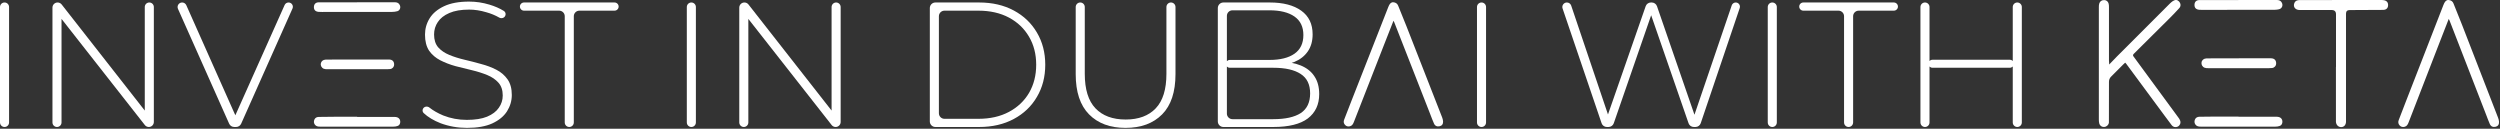 <svg width="1107" height="57" viewBox="0 0 1107 57" fill="none" xmlns="http://www.w3.org/2000/svg">
<rect x="0" y="0" width="1107" height="57" fill="#333333" stroke="none"/>
<path d="M891.248 3.108C891.248 1.999 892.147 1.1 893.257 1.1C894.366 1.1 895.265 1.999 895.265 3.108V54.224C895.265 55.333 894.366 56.232 893.257 56.232C892.147 56.232 891.248 55.333 891.248 54.224V3.108ZM854.388 54.224C854.388 55.333 853.489 56.232 852.38 56.232C851.271 56.232 850.371 55.333 850.371 54.224V3.108C850.371 1.999 851.271 1.1 852.38 1.1C853.489 1.1 854.388 1.999 854.388 3.108V54.224ZM891.721 28.233C891.721 29.212 890.927 30.005 889.949 30.005H855.688C854.709 30.005 853.916 29.212 853.916 28.233C853.916 27.254 854.709 26.461 855.688 26.461H889.949C890.927 26.461 891.721 27.254 891.721 28.233Z" fill="white"/>
<path d="M818.554 56.232C817.445 56.232 816.545 55.333 816.545 54.224V7.184C816.545 5.825 815.444 4.723 814.084 4.723H798.509C797.509 4.723 796.698 3.912 796.698 2.911C796.698 1.911 797.509 1.1 798.509 1.1H838.599C839.599 1.1 840.41 1.911 840.41 2.911C840.41 3.912 839.599 4.723 838.599 4.723H823.024C821.664 4.723 820.562 5.825 820.562 7.184V54.224C820.562 55.333 819.663 56.232 818.554 56.232Z" fill="white"/>
<path d="M784.772 56.232C783.662 56.232 782.763 55.333 782.763 54.224V3.108C782.763 1.999 783.662 1.1 784.772 1.1C785.881 1.1 786.78 1.999 786.78 3.108V54.224C786.78 55.333 785.881 56.232 784.772 56.232Z" fill="white"/>
<path d="M711.514 56.232C710.46 56.232 709.523 55.561 709.184 54.563L691.91 3.759C691.467 2.454 692.437 1.1 693.815 1.1C694.678 1.1 695.445 1.65 695.721 2.468L712.721 52.788C712.887 53.281 712.521 53.791 712.001 53.791C711.479 53.791 711.112 53.275 711.284 52.782L728.709 2.751C729.053 1.762 729.986 1.1 731.033 1.1H731.389C732.439 1.1 733.373 1.765 733.716 2.758L751.002 52.821C751.166 53.296 750.813 53.791 750.311 53.791C749.81 53.791 749.457 53.298 749.619 52.824L766.816 2.364C767.073 1.608 767.784 1.1 768.582 1.1C769.86 1.1 770.76 2.354 770.35 3.565L753.084 54.56C752.746 55.56 751.808 56.232 750.753 56.232H750.018C748.969 56.232 748.035 55.567 747.692 54.576L730.79 5.758C730.708 5.521 730.884 5.274 731.135 5.274C731.385 5.274 731.561 5.521 731.479 5.758L714.578 54.576C714.234 55.567 713.301 56.232 712.252 56.232H711.514Z" fill="white"/>
<path d="M656.016 56.232C654.907 56.232 654.008 55.333 654.008 54.224V3.108C654.008 1.999 654.907 1.1 656.016 1.1C657.125 1.1 658.024 1.999 658.024 3.108V54.224C658.024 55.333 657.125 56.232 656.016 56.232Z" fill="white"/>
<path d="M541.712 56.232C540.352 56.232 539.25 55.13 539.25 53.771V3.561C539.25 2.202 540.352 1.1 541.712 1.1H562.249C568.182 1.1 572.829 2.307 576.189 4.723C579.55 7.138 581.23 10.63 581.23 15.198C581.23 18.191 580.521 20.711 579.103 22.759C577.686 24.807 575.717 26.356 573.196 27.406C571.207 28.21 569.014 28.69 566.615 28.846C565.935 28.89 565.575 28.095 566.031 27.588C566.18 27.422 566.393 27.326 566.616 27.329C570.246 27.362 573.358 27.913 575.953 28.981C578.631 30.084 580.652 31.685 582.018 33.785C583.435 35.886 584.144 38.511 584.144 41.661C584.144 46.282 582.464 49.879 579.103 52.452C575.743 54.972 570.65 56.232 563.824 56.232H541.712ZM543.267 50.306C543.267 51.665 544.369 52.767 545.729 52.767H563.824C569.127 52.767 573.17 51.874 575.953 50.089C578.736 48.251 580.127 45.337 580.127 41.346C580.127 37.408 578.736 34.547 575.953 32.761C573.17 30.924 569.127 30.005 563.824 30.005H544.527C543.57 30.005 542.795 29.229 542.795 28.272C542.795 27.315 543.57 26.539 544.527 26.539H562.091C566.869 26.539 570.571 25.62 573.196 23.783C575.822 21.945 577.134 19.188 577.134 15.513C577.134 11.89 575.822 9.159 573.196 7.322C570.571 5.484 566.869 4.565 562.091 4.565H545.729C544.369 4.565 543.267 5.667 543.267 7.026V50.306Z" fill="white"/>
<path d="M498.376 56.626C491.55 56.626 486.168 54.631 482.23 50.64C478.292 46.65 476.323 40.716 476.323 32.84V3.108C476.323 1.999 477.222 1.1 478.331 1.1C479.441 1.1 480.34 1.999 480.34 3.108V32.683C480.34 39.561 481.915 44.654 485.065 47.962C488.216 51.27 492.679 52.924 498.455 52.924C504.178 52.924 508.615 51.27 511.765 47.962C514.916 44.654 516.491 39.561 516.491 32.683V3.108C516.491 1.999 517.39 1.1 518.499 1.1C519.609 1.1 520.508 1.999 520.508 3.108V32.84C520.508 40.716 518.539 46.65 514.601 50.64C510.663 54.631 505.254 56.626 498.376 56.626Z" fill="white"/>
<path d="M414.187 56.232C412.828 56.232 411.726 55.13 411.726 53.771V3.561C411.726 2.202 412.828 1.1 414.187 1.1H433.542C439.371 1.1 444.49 2.281 448.901 4.644C453.311 7.007 456.724 10.262 459.14 14.41C461.607 18.558 462.841 23.31 462.841 28.666C462.841 34.022 461.607 38.774 459.14 42.922C456.724 47.07 453.311 50.325 448.901 52.688C444.49 55.051 439.371 56.232 433.542 56.232H414.187ZM415.742 50.148C415.742 51.507 416.844 52.609 418.204 52.609H433.227C438.426 52.609 442.941 51.585 446.774 49.538C450.607 47.49 453.574 44.681 455.674 41.11C457.774 37.487 458.825 33.339 458.825 28.666C458.825 23.993 457.774 19.871 455.674 16.3C453.574 12.678 450.607 9.842 446.774 7.794C442.941 5.747 438.426 4.723 433.227 4.723H418.204C416.844 4.723 415.742 5.825 415.742 7.184V50.148Z" fill="white"/>
<path d="M329.358 56.232C328.249 56.232 327.35 55.333 327.35 54.224V3.377C327.35 2.119 328.37 1.1 329.627 1.1C330.328 1.1 330.989 1.422 331.42 1.973L369.287 50.311C369.592 50.701 369.315 51.27 368.82 51.27C368.492 51.27 368.227 51.005 368.227 50.677V3.108C368.227 1.999 369.126 1.1 370.235 1.1C371.344 1.1 372.244 1.999 372.244 3.108V54.007C372.244 55.236 371.247 56.232 370.018 56.232C369.335 56.232 368.689 55.918 368.267 55.381L330.308 7.02C330.002 6.631 330.279 6.062 330.774 6.062C331.101 6.062 331.367 6.327 331.367 6.654V54.224C331.367 55.333 330.467 56.232 329.358 56.232Z" fill="white"/>
<path d="M306.13 56.232C305.021 56.232 304.122 55.333 304.122 54.224V3.108C304.122 1.999 305.021 1.1 306.13 1.1C307.239 1.1 308.138 1.999 308.138 3.108V54.224C308.138 55.333 307.239 56.232 306.13 56.232Z" fill="white"/>
<path d="M252.075 56.232C250.966 56.232 250.067 55.333 250.067 54.224V7.184C250.067 5.825 248.965 4.723 247.606 4.723H232.031C231.03 4.723 230.219 3.912 230.219 2.911C230.219 1.911 231.03 1.1 232.031 1.1H272.12C273.12 1.1 273.932 1.911 273.932 2.911C273.932 3.912 273.12 4.723 272.12 4.723H256.545C255.186 4.723 254.084 5.825 254.084 7.184V54.224C254.084 55.333 253.185 56.232 252.075 56.232Z" fill="white"/>
<path d="M206.779 56.626C202.684 56.626 198.798 55.944 195.123 54.578C192.012 53.361 189.501 51.853 187.59 50.055C187.038 49.536 186.964 48.7 187.357 48.051C187.939 47.09 189.276 46.937 190.155 47.636C191.81 48.951 193.834 50.11 196.225 51.113C199.533 52.426 203.025 53.082 206.701 53.082C210.376 53.082 213.369 52.609 215.679 51.664C218.042 50.667 219.775 49.354 220.878 47.726C222.033 46.099 222.61 44.287 222.61 42.292C222.61 39.929 221.98 38.039 220.72 36.621C219.46 35.203 217.806 34.074 215.758 33.234C213.71 32.394 211.479 31.685 209.063 31.108C206.648 30.53 204.206 29.926 201.739 29.296C199.271 28.614 197.013 27.747 194.965 26.697C192.917 25.647 191.263 24.229 190.003 22.444C188.796 20.606 188.192 18.244 188.192 15.356C188.192 12.73 188.874 10.315 190.24 8.11C191.605 5.904 193.731 4.119 196.619 2.754C199.507 1.389 203.209 0.706 207.724 0.706C210.77 0.706 213.763 1.152 216.703 2.045C219.141 2.772 221.283 3.708 223.128 4.853C223.851 5.301 224.085 6.224 223.728 6.995C223.266 7.991 222.023 8.33 221.068 7.788C219.27 6.767 217.369 5.982 215.364 5.432C212.739 4.644 210.192 4.25 207.724 4.25C204.206 4.25 201.292 4.749 198.982 5.747C196.672 6.744 194.965 8.083 193.863 9.764C192.76 11.391 192.209 13.229 192.209 15.277C192.209 17.64 192.812 19.53 194.02 20.948C195.28 22.365 196.934 23.494 198.982 24.334C201.03 25.174 203.288 25.883 205.755 26.461C208.223 27.038 210.665 27.669 213.08 28.351C215.496 28.981 217.727 29.821 219.775 30.872C221.823 31.922 223.477 33.339 224.737 35.125C225.997 36.91 226.627 39.22 226.627 42.056C226.627 44.628 225.918 47.044 224.501 49.301C223.083 51.507 220.904 53.292 217.963 54.657C215.075 55.97 211.347 56.626 206.779 56.626Z" fill="white"/>
<path d="M103.718 56.232C102.746 56.232 101.865 55.66 101.47 54.773L78.81 3.934C78.216 2.602 79.191 1.1 80.65 1.1C81.445 1.1 82.166 1.568 82.49 2.294L104.932 52.676C105.165 53.2 104.782 53.791 104.208 53.791C103.634 53.791 103.251 53.199 103.485 52.675L126.032 2.228C126.339 1.542 127.02 1.1 127.773 1.1C129.154 1.1 130.077 2.522 129.514 3.783L106.787 54.773C106.392 55.66 105.511 56.232 104.539 56.232H103.718Z" fill="white"/>
<path d="M25.237 56.232C24.128 56.232 23.228 55.333 23.228 54.224V3.377C23.228 2.119 24.248 1.1 25.506 1.1C26.206 1.1 26.867 1.422 27.299 1.973L65.165 50.311C65.47 50.701 65.193 51.27 64.698 51.27C64.371 51.27 64.105 51.005 64.105 50.677V3.108C64.105 1.999 65.004 1.1 66.114 1.1C67.223 1.1 68.122 1.999 68.122 3.108V54.007C68.122 55.236 67.126 56.232 65.896 56.232C65.213 56.232 64.568 55.918 64.146 55.381L26.186 7.02C25.881 6.631 26.158 6.062 26.652 6.062C26.98 6.062 27.245 6.327 27.245 6.654V54.224C27.245 55.333 26.346 56.232 25.237 56.232Z" fill="white"/>
<path d="M2.008 56.232C0.899 56.232 0 55.333 0 54.224V3.108C0 1.999 0.899 1.1 2.008 1.1C3.118 1.1 4.017 1.999 4.017 3.108V54.224C4.017 55.333 3.118 56.232 2.008 56.232Z" fill="white"/>
<path d="M991.375 25.811H1005.55C1007.07 25.811 1007.91 26.671 1007.88 28.089C1007.88 29.152 1007.12 29.989 1006.09 30.114C1005.63 30.164 1005.15 30.189 1004.69 30.189H977.852C977.296 30.189 976.712 30.189 976.206 29.986C975.221 29.636 974.662 28.596 974.84 27.608C974.993 26.621 975.828 25.912 976.968 25.862C977.93 25.811 978.892 25.837 979.855 25.837H991.425L991.375 25.811Z" fill="white"/>
<path d="M991.219 51.698H1008.11C1009.8 51.698 1010.74 52.636 1010.64 54.104C1010.56 54.966 1010.13 55.597 1009.29 55.826C1008.74 56.004 1008.13 56.079 1007.55 56.079H974.434C973.574 56.079 972.737 55.951 972.181 55.217C971.647 54.51 971.597 53.726 971.925 52.914C972.281 52.079 973.015 51.723 973.875 51.698C976.205 51.648 978.533 51.623 980.864 51.623H991.219V51.698Z" fill="white"/>
<path d="M991.166 0H1008.23C1009.24 0 1010 0.353 1010.43 1.266C1010.97 2.356 1010.51 3.646 1009.37 4.025C1008.59 4.278 1007.73 4.328 1006.89 4.353H986.457C982.761 4.353 979.064 4.353 975.368 4.378C974.837 4.378 974.306 4.378 973.774 4.328C972.356 4.177 971.672 3.418 971.722 2.075C971.772 0.784 972.556 0.025 973.975 0.025H991.141L991.166 0Z" fill="white"/>
<path d="M158.305 26.352H172.231C173.722 26.352 174.544 27.196 174.52 28.589C174.52 29.633 173.774 30.454 172.755 30.578C172.307 30.627 171.834 30.651 171.386 30.651H145.024C144.477 30.651 143.904 30.651 143.407 30.452C142.439 30.108 141.89 29.086 142.065 28.116C142.215 27.147 143.035 26.45 144.155 26.401C145.1 26.352 146.045 26.376 146.99 26.376H158.354L158.305 26.352Z" fill="white"/>
<path d="M158.151 51.776H174.738C176.404 51.776 177.325 52.697 177.224 54.139C177.15 54.986 176.727 55.606 175.905 55.83C175.358 56.005 174.76 56.078 174.189 56.078H141.666C140.822 56.078 139.999 55.953 139.453 55.232C138.929 54.538 138.88 53.767 139.202 52.97C139.552 52.15 140.273 51.801 141.117 51.776C143.406 51.727 145.692 51.702 147.981 51.702H158.151V51.776Z" fill="white"/>
<path d="M158.1 1H174.861C175.855 1 176.601 1.347 177.024 2.243C177.546 3.314 177.098 4.581 175.981 4.953C175.21 5.201 174.364 5.251 173.544 5.275H153.475C149.844 5.275 146.214 5.275 142.584 5.3C142.062 5.3 141.54 5.3 141.018 5.251C139.625 5.103 138.953 4.357 139.003 3.038C139.052 1.77 139.822 1.025 141.215 1.025H158.075L158.1 1Z" fill="white"/>
<path d="M1034.38 29.648V6.33C1034.38 5.065 1033.73 4.431 1032.43 4.431H1018.25C1016.45 4.431 1015.39 3.14 1015.85 1.621C1016.1 0.759 1016.68 0.253 1017.54 0.1C1017.98 0.025 1018.4 0.025 1018.83 0.025C1030.61 0.025 1042.38 0 1054.15 0C1054.59 0 1055.01 0 1055.44 0.075C1056.84 0.253 1057.55 1.113 1057.44 2.481C1057.37 3.646 1056.56 4.38 1055.24 4.38C1050.3 4.405 1045.37 4.456 1040.43 4.456C1039.35 4.456 1038.81 4.987 1038.81 6.049V54.079C1038.68 55.447 1037.85 56.282 1036.63 56.282C1035.41 56.282 1034.48 55.319 1034.35 54.004V29.673L1034.38 29.648H1034.38Z" fill="white"/>
<path d="M1084.29 8.413C1082.83 12.135 1081.46 15.653 1080.09 19.199C1075.56 30.872 1071.03 42.542 1066.52 54.215C1066.19 55.074 1065.76 55.886 1064.8 56.139C1063.97 56.367 1063.18 56.215 1062.57 55.558C1061.94 54.874 1061.81 54.064 1062.14 53.202C1063.2 50.418 1064.27 47.632 1065.36 44.847C1070.87 30.669 1076.39 16.49 1081.91 2.311C1082.04 1.983 1082.17 1.677 1082.32 1.374C1082.75 0.615 1083.23 -0.07 1084.24 0.006C1085.26 0.081 1086.02 0.562 1086.4 1.524C1087.66 4.664 1088.95 7.804 1090.17 10.942C1095.51 24.664 1100.83 38.387 1106.14 52.11C1106.37 52.666 1106.52 53.3 1106.57 53.907C1106.65 55.122 1106.07 55.906 1105.06 56.134C1103.89 56.413 1102.95 56.007 1102.47 54.869C1101.87 53.501 1101.36 52.11 1100.83 50.716C1095.44 36.841 1090.07 22.993 1084.67 9.117C1084.6 8.939 1084.52 8.789 1084.32 8.408H1084.3L1084.29 8.413Z" fill="white"/>
<path d="M617.02 9.228C615.572 12.867 614.223 16.308 612.876 19.776C608.405 31.192 603.937 42.605 599.493 54.021C599.169 54.861 598.744 55.655 597.795 55.903C596.972 56.126 596.196 55.976 595.598 55.334C594.973 54.665 594.849 53.874 595.173 53.031C596.221 50.308 597.271 47.583 598.344 44.86C603.786 30.993 609.228 17.127 614.673 3.26C614.799 2.939 614.922 2.64 615.073 2.344C615.498 1.601 615.973 0.932 616.971 1.006C617.969 1.079 618.718 1.55 619.094 2.491C620.342 5.562 621.615 8.632 622.813 11.701C628.082 25.121 633.324 38.542 638.569 51.962C638.793 52.506 638.944 53.126 638.994 53.719C639.068 54.908 638.494 55.675 637.496 55.898C636.347 56.17 635.422 55.773 634.95 54.66C634.35 53.322 633.851 51.962 633.327 50.599C628.008 37.029 622.714 23.486 617.396 9.917C617.322 9.743 617.245 9.595 617.048 9.223H617.023L617.02 9.228Z" fill="white"/>
<path d="M941.016 27.758C940.635 28.087 940.307 28.392 939.979 28.721C938.257 30.467 936.536 32.214 934.789 33.936C934.13 34.595 933.852 35.329 933.852 36.264C933.852 41.96 933.852 47.633 933.827 53.329V54.267C933.699 55.329 932.814 56.141 931.749 56.216C930.662 56.291 929.749 55.61 929.521 54.52C929.421 54.038 929.369 53.532 929.369 53.051V3.147C929.369 2.616 929.394 2.085 929.546 1.579C929.825 0.591 930.684 0.007 931.724 0.032C932.711 0.032 933.471 0.639 933.724 1.679C933.849 2.185 933.849 2.716 933.849 3.25V26.746C933.849 27.277 933.899 27.836 933.949 28.568C935.165 27.302 936.202 26.187 937.267 25.125C945.116 17.251 952.99 9.377 960.864 1.528C961.27 1.148 961.698 0.769 962.154 0.466C963.217 -0.218 964.129 -0.141 964.863 0.644C965.672 1.531 965.8 2.694 964.991 3.581C963.37 5.378 961.675 7.127 959.951 8.821C954.939 13.835 949.925 18.822 944.86 23.809C944.354 24.315 944.429 24.618 944.81 25.125C951.419 34.089 958.002 43.05 964.56 52.014C964.888 52.47 965.244 52.926 965.394 53.457C965.748 54.52 965.241 55.61 964.304 56.066C963.367 56.522 962.279 56.294 961.57 55.357C960.533 54.041 959.545 52.673 958.558 51.332C952.862 43.636 947.188 35.938 941.492 28.242C941.392 28.089 941.264 27.964 941.061 27.761H941.011L941.016 27.758Z" fill="white"/>
</svg>
